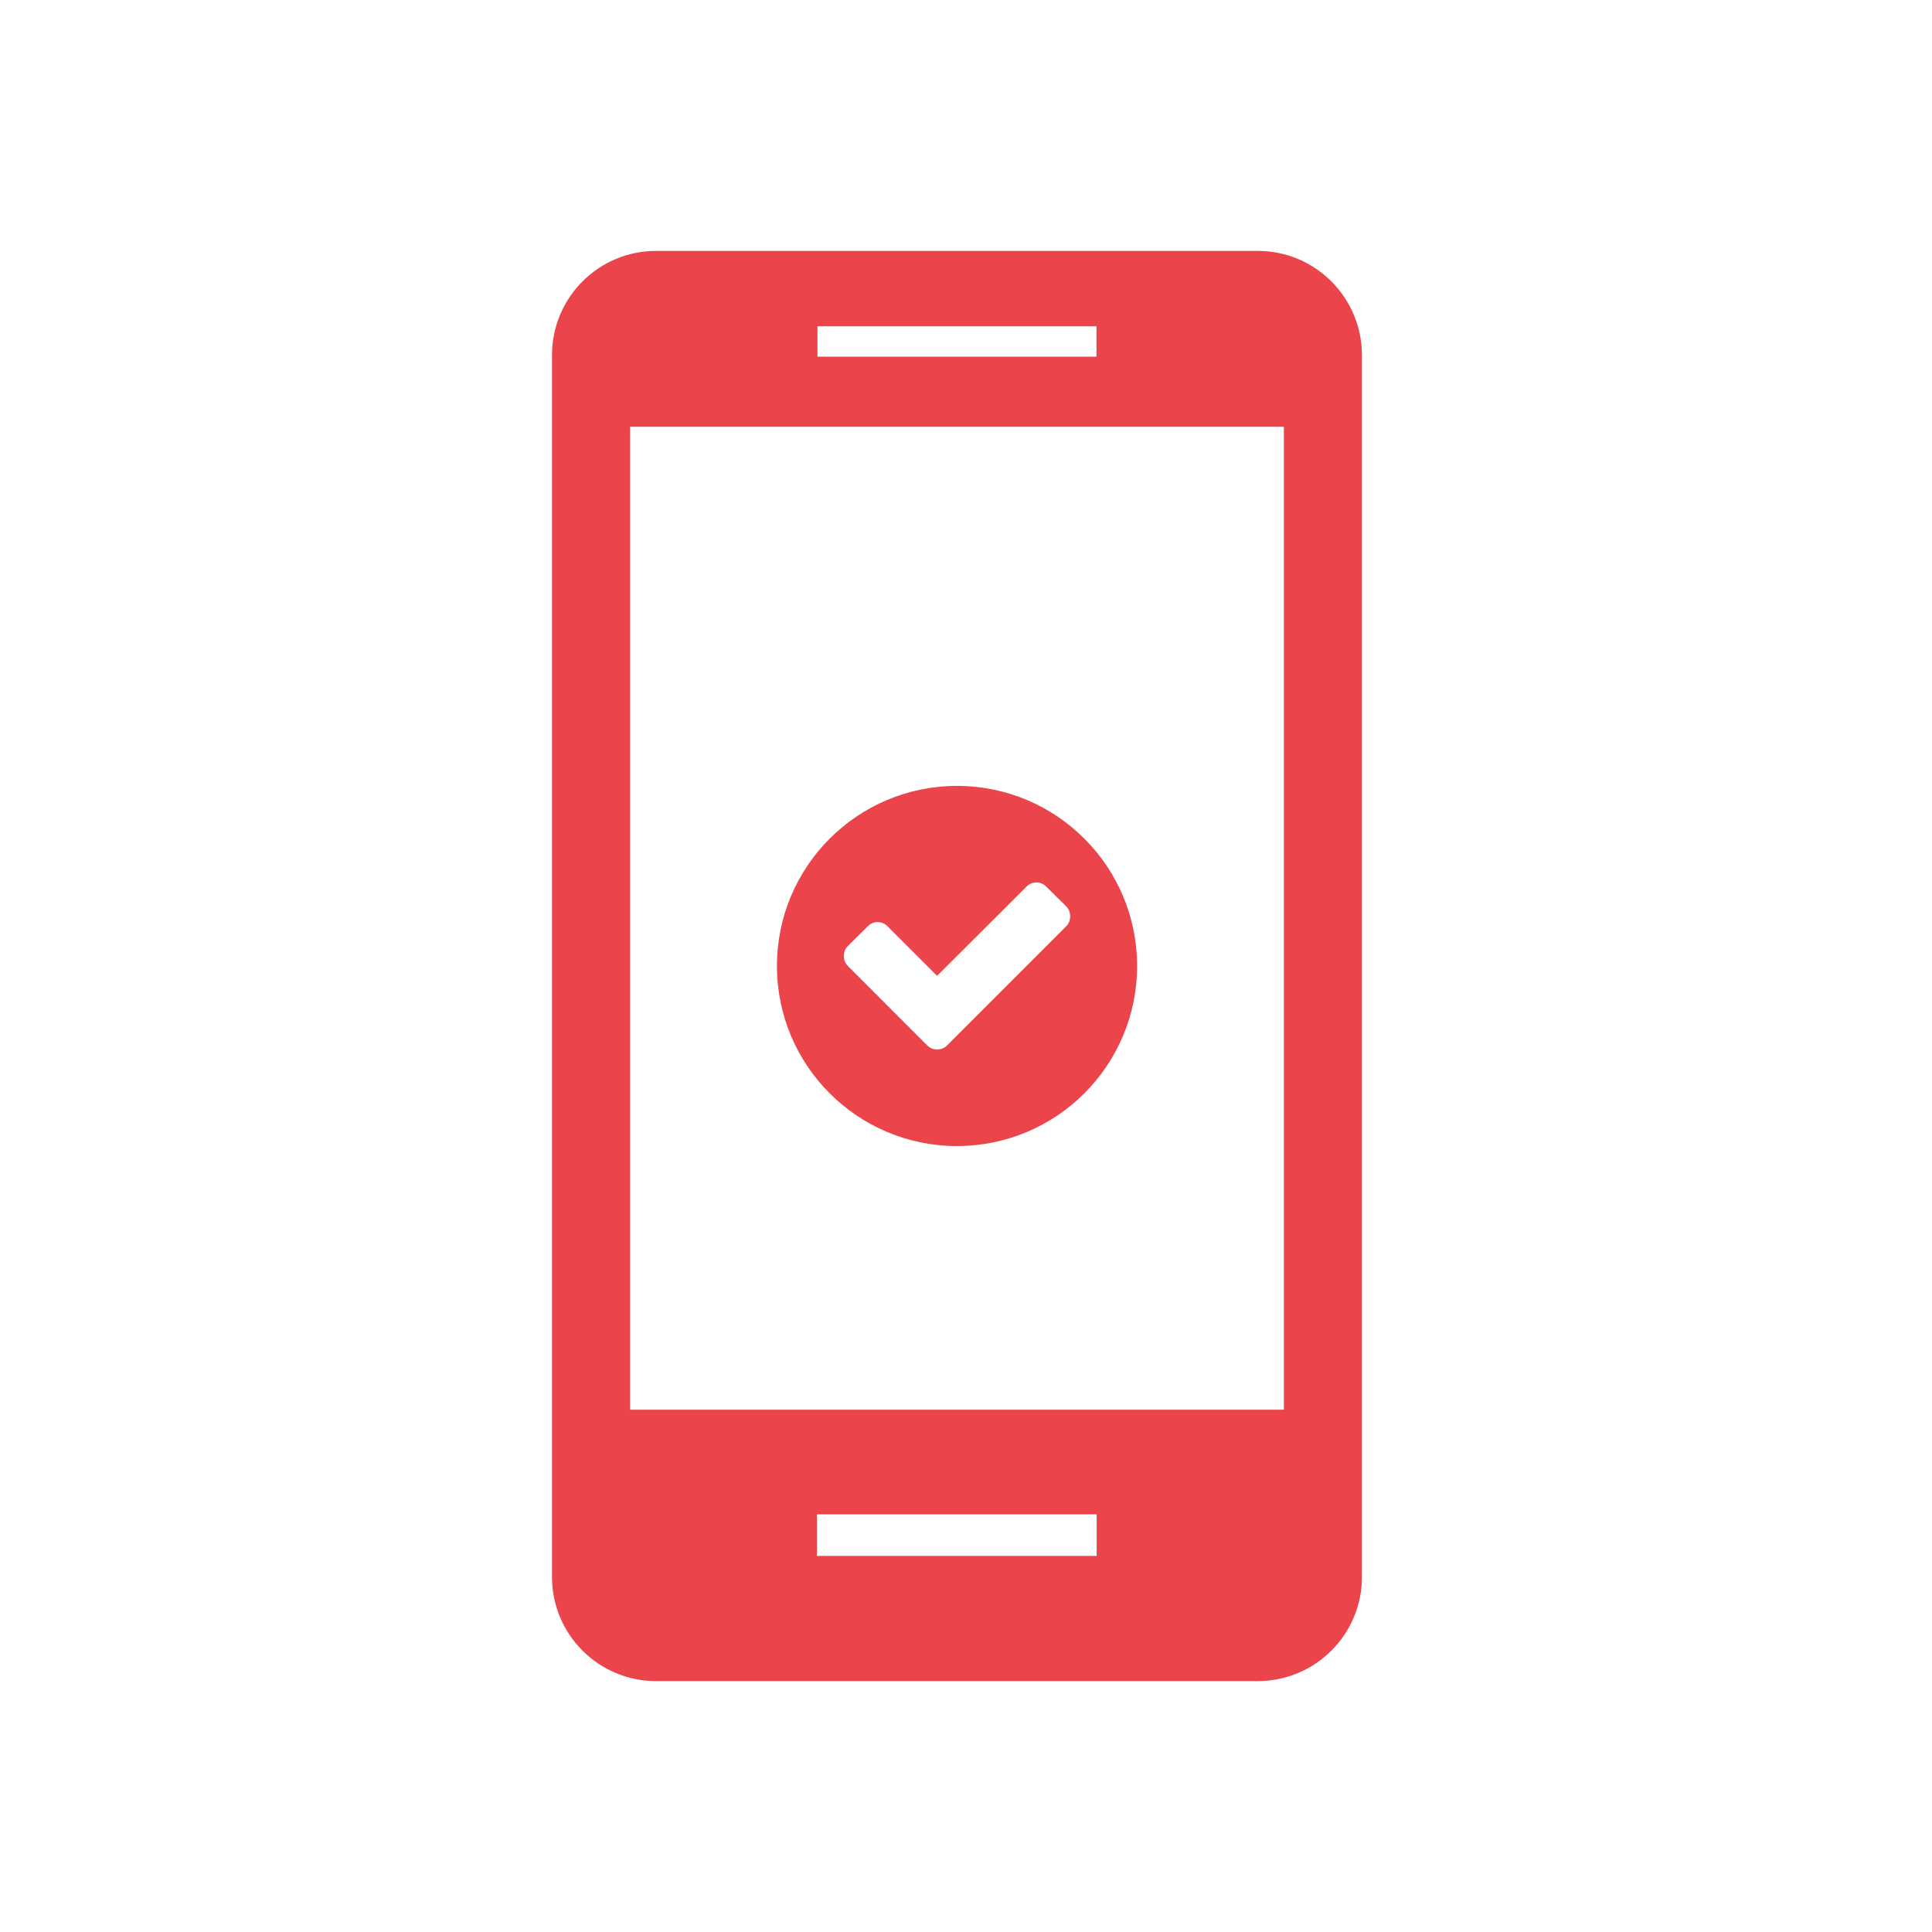 <svg width="77" height="77" viewBox="0 0 77 77" fill="none" xmlns="http://www.w3.org/2000/svg">
<path fill-rule="evenodd" clip-rule="evenodd" d="M38.142 31.322C42.106 31.322 45.319 34.535 45.319 38.499C45.319 42.463 42.106 45.676 38.142 45.676C34.178 45.676 30.965 42.463 30.965 38.499C30.965 34.535 34.178 31.322 38.142 31.322ZM42.493 36.917L37.748 41.662C37.637 41.773 37.504 41.829 37.347 41.829C37.196 41.829 37.063 41.772 36.953 41.662L33.79 38.498C33.686 38.394 33.633 38.264 33.633 38.105C33.633 37.943 33.686 37.807 33.79 37.704L34.585 36.917C34.695 36.806 34.827 36.751 34.979 36.751C35.13 36.751 35.26 36.806 35.372 36.917L37.347 38.892L40.911 35.336C41.022 35.225 41.153 35.169 41.305 35.169C41.456 35.169 41.588 35.225 41.698 35.336L42.494 36.122C42.598 36.226 42.651 36.361 42.651 36.523C42.651 36.682 42.598 36.812 42.494 36.916L42.493 36.917L42.493 36.917Z" fill="#EB444B"/>
<path fill-rule="evenodd" clip-rule="evenodd" d="M50.13 10H26.147C23.854 10 22 11.861 22 14.155V62.852C22 65.138 23.853 67 26.146 67H50.13C52.421 67 54.28 65.139 54.28 62.852V14.155C54.279 11.861 52.421 10 50.13 10H50.13ZM51.17 56.183H25.111V17.007H51.17V56.183ZM43.7 14.215H32.58V13.003H43.7L43.7 14.215H43.7ZM43.707 62.011H32.559V60.354H43.707V62.011Z" fill="#EB444B"/>
</svg>

